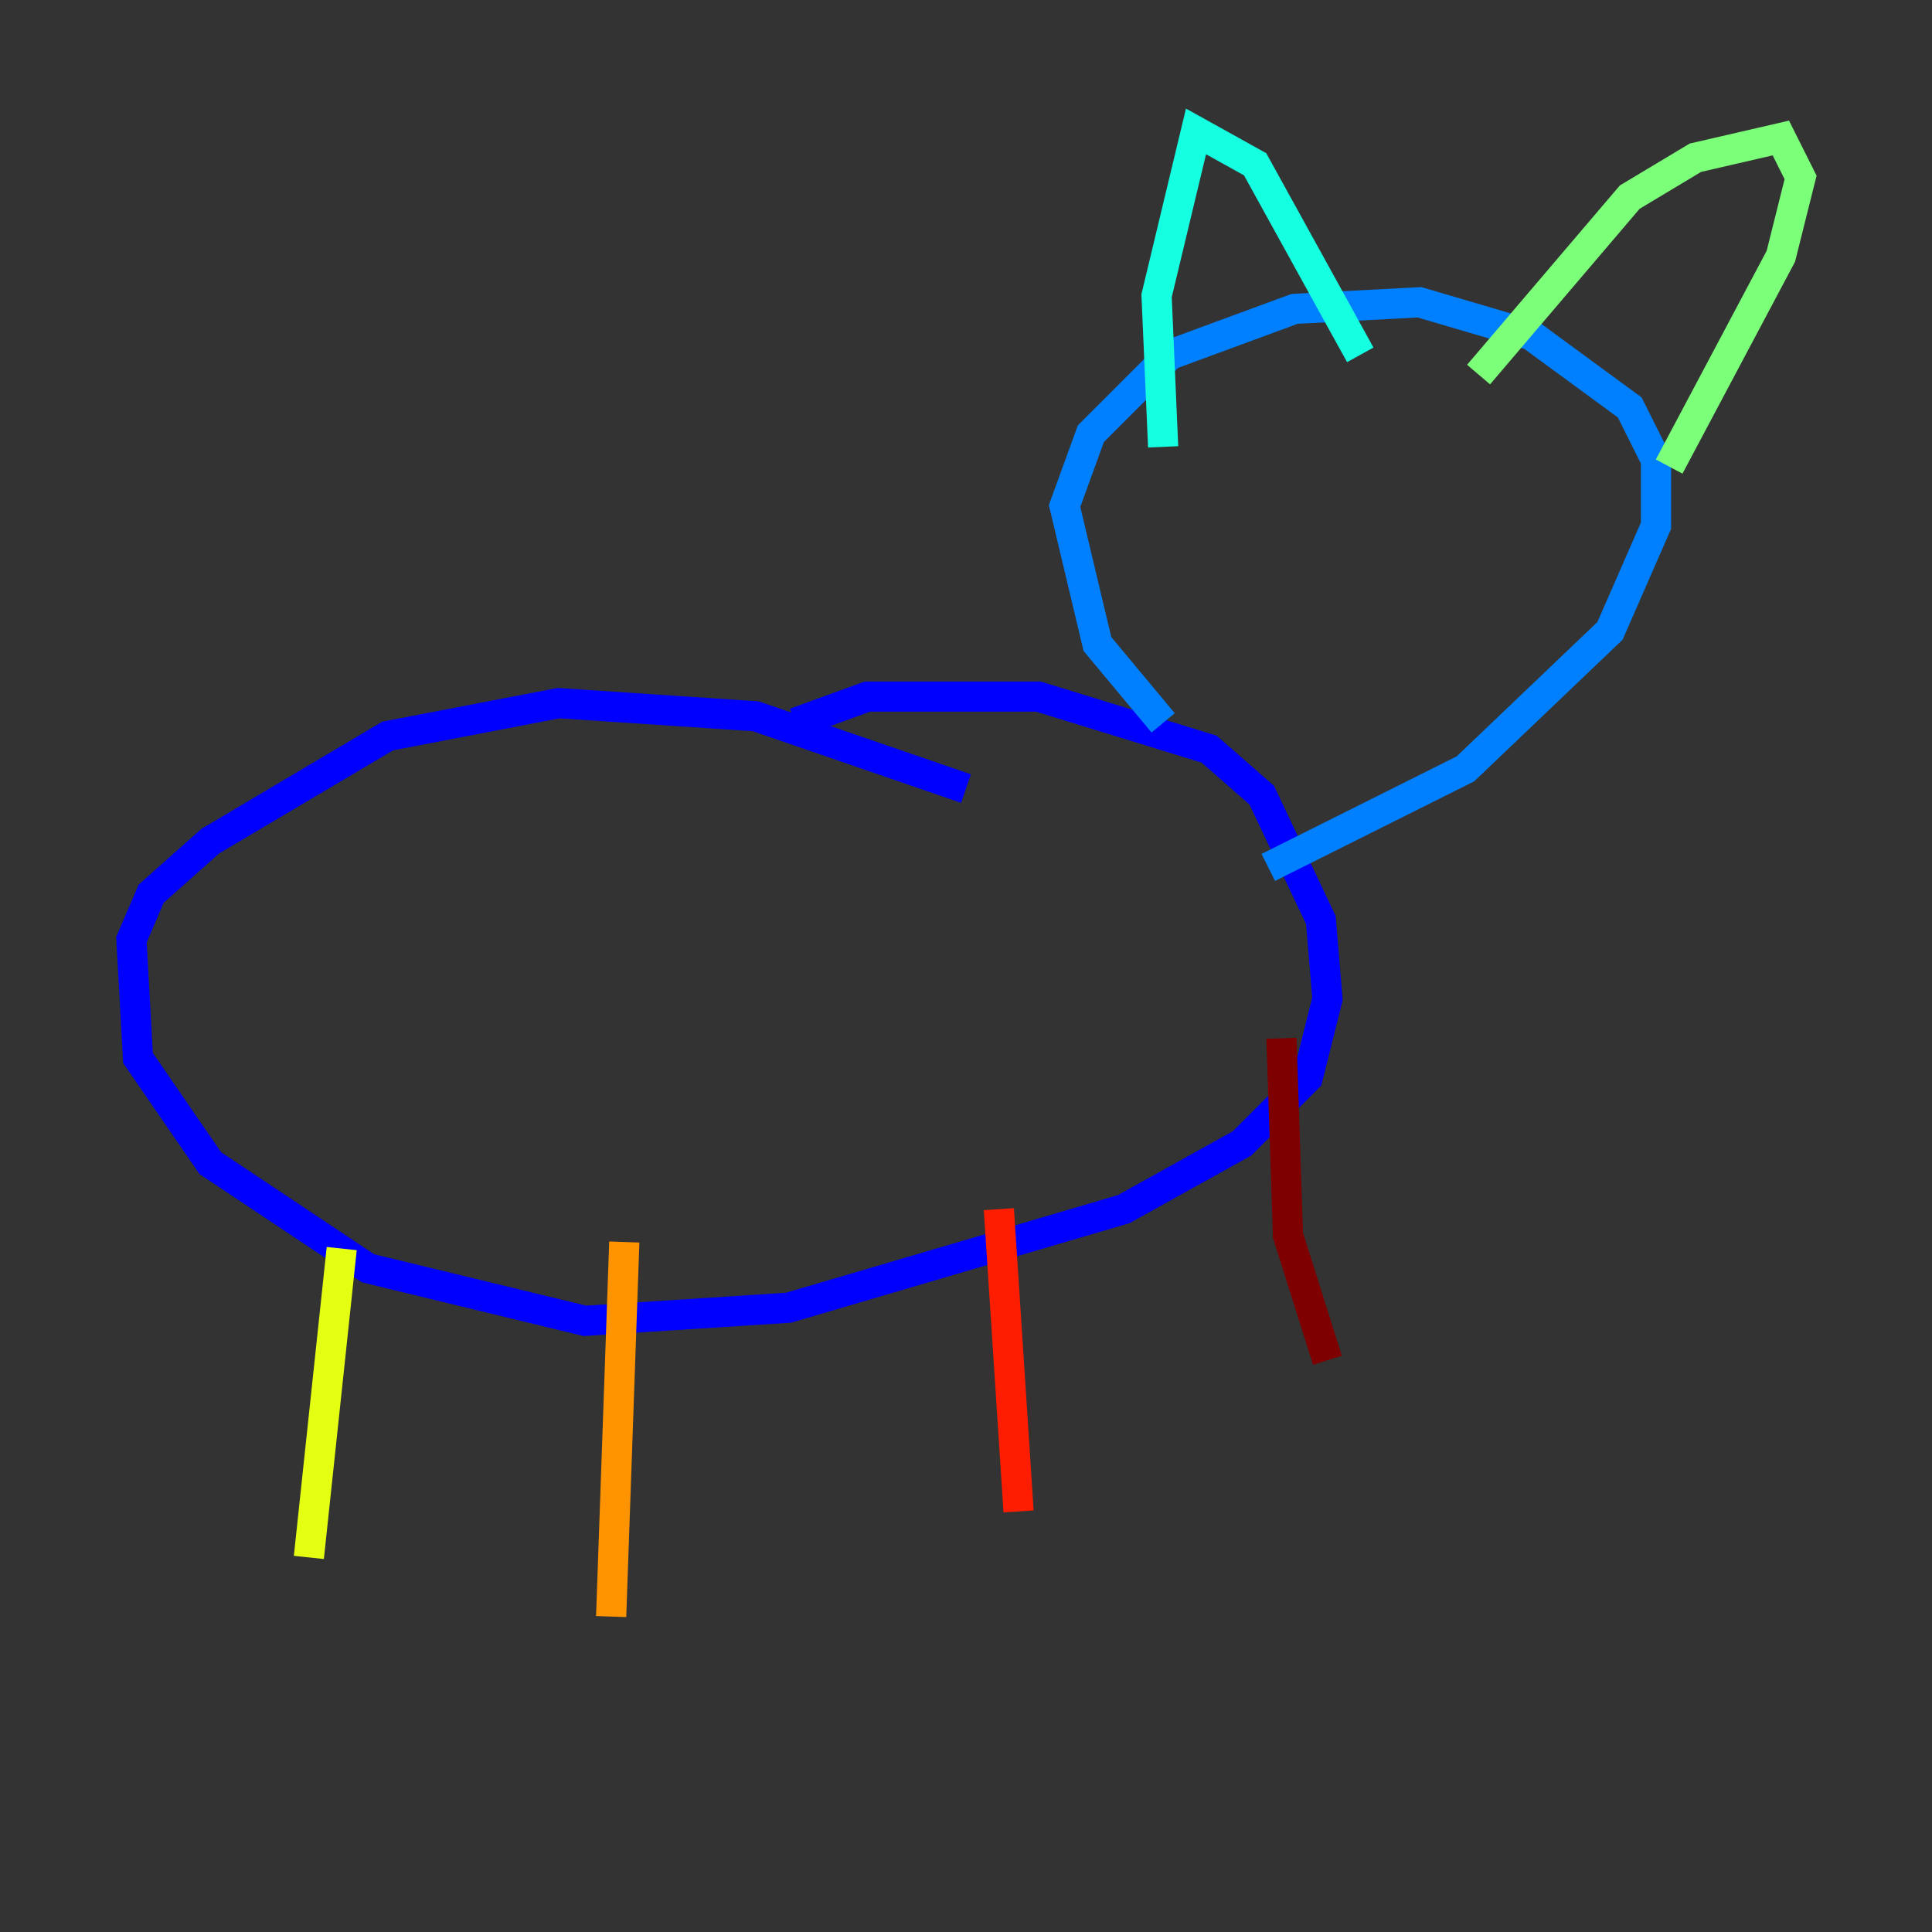 <?xml version="1.0" encoding="utf-8" ?>
<svg baseProfile="tiny" height="128" version="1.2" viewBox="0,0,128,128" width="128" xmlns="http://www.w3.org/2000/svg" xmlns:ev="http://www.w3.org/2001/xml-events" xmlns:xlink="http://www.w3.org/1999/xlink"><rect x="0" y="0" width="128" height="128" fill="#333333" stroke="none"/><defs /><polyline fill="none" points="15.674,83.592 15.674,83.592" stroke="#00007f" stroke-width="2" /><polyline fill="none" points="64.0,52.245 50.068,47.456 37.007,46.585 25.687,48.762 13.932,55.728 10.014,59.211 8.707,62.258 9.143,70.095 13.932,77.061 24.381,84.027 38.748,87.51 52.245,86.639 74.449,80.109 82.286,75.755 86.639,71.401 87.946,66.177 87.51,60.952 83.592,52.68 80.109,49.633 68.789,46.15 57.469,46.15 52.68,47.891" stroke="#0000ff" stroke-width="2" /><polyline fill="none" points="77.061,47.891 72.707,42.667 70.531,33.524 72.272,28.735 77.497,23.51 85.769,20.463 94.041,20.027 101.442,22.204 107.973,26.993 109.714,30.476 109.714,34.83 106.667,41.796 97.088,50.939 84.027,57.469" stroke="#0080ff" stroke-width="2" /><polyline fill="none" points="77.061,29.605 76.626,19.592 79.238,8.707 83.156,10.884 90.122,23.51" stroke="#15ffe1" stroke-width="2" /><polyline fill="none" points="97.959,24.816 107.973,13.061 112.326,10.449 117.986,9.143 119.293,11.755 117.986,16.98 110.585,30.912" stroke="#7cff79" stroke-width="2" /><polyline fill="none" points="22.64,82.721 20.463,103.184" stroke="#e4ff12" stroke-width="2" /><polyline fill="none" points="41.361,82.286 40.49,107.102" stroke="#ff9400" stroke-width="2" /><polyline fill="none" points="66.177,80.109 67.483,100.136" stroke="#ff1d00" stroke-width="2" /><polyline fill="none" points="84.898,68.789 85.333,81.85 87.946,90.122" stroke="#7f0000" stroke-width="2" /></svg>